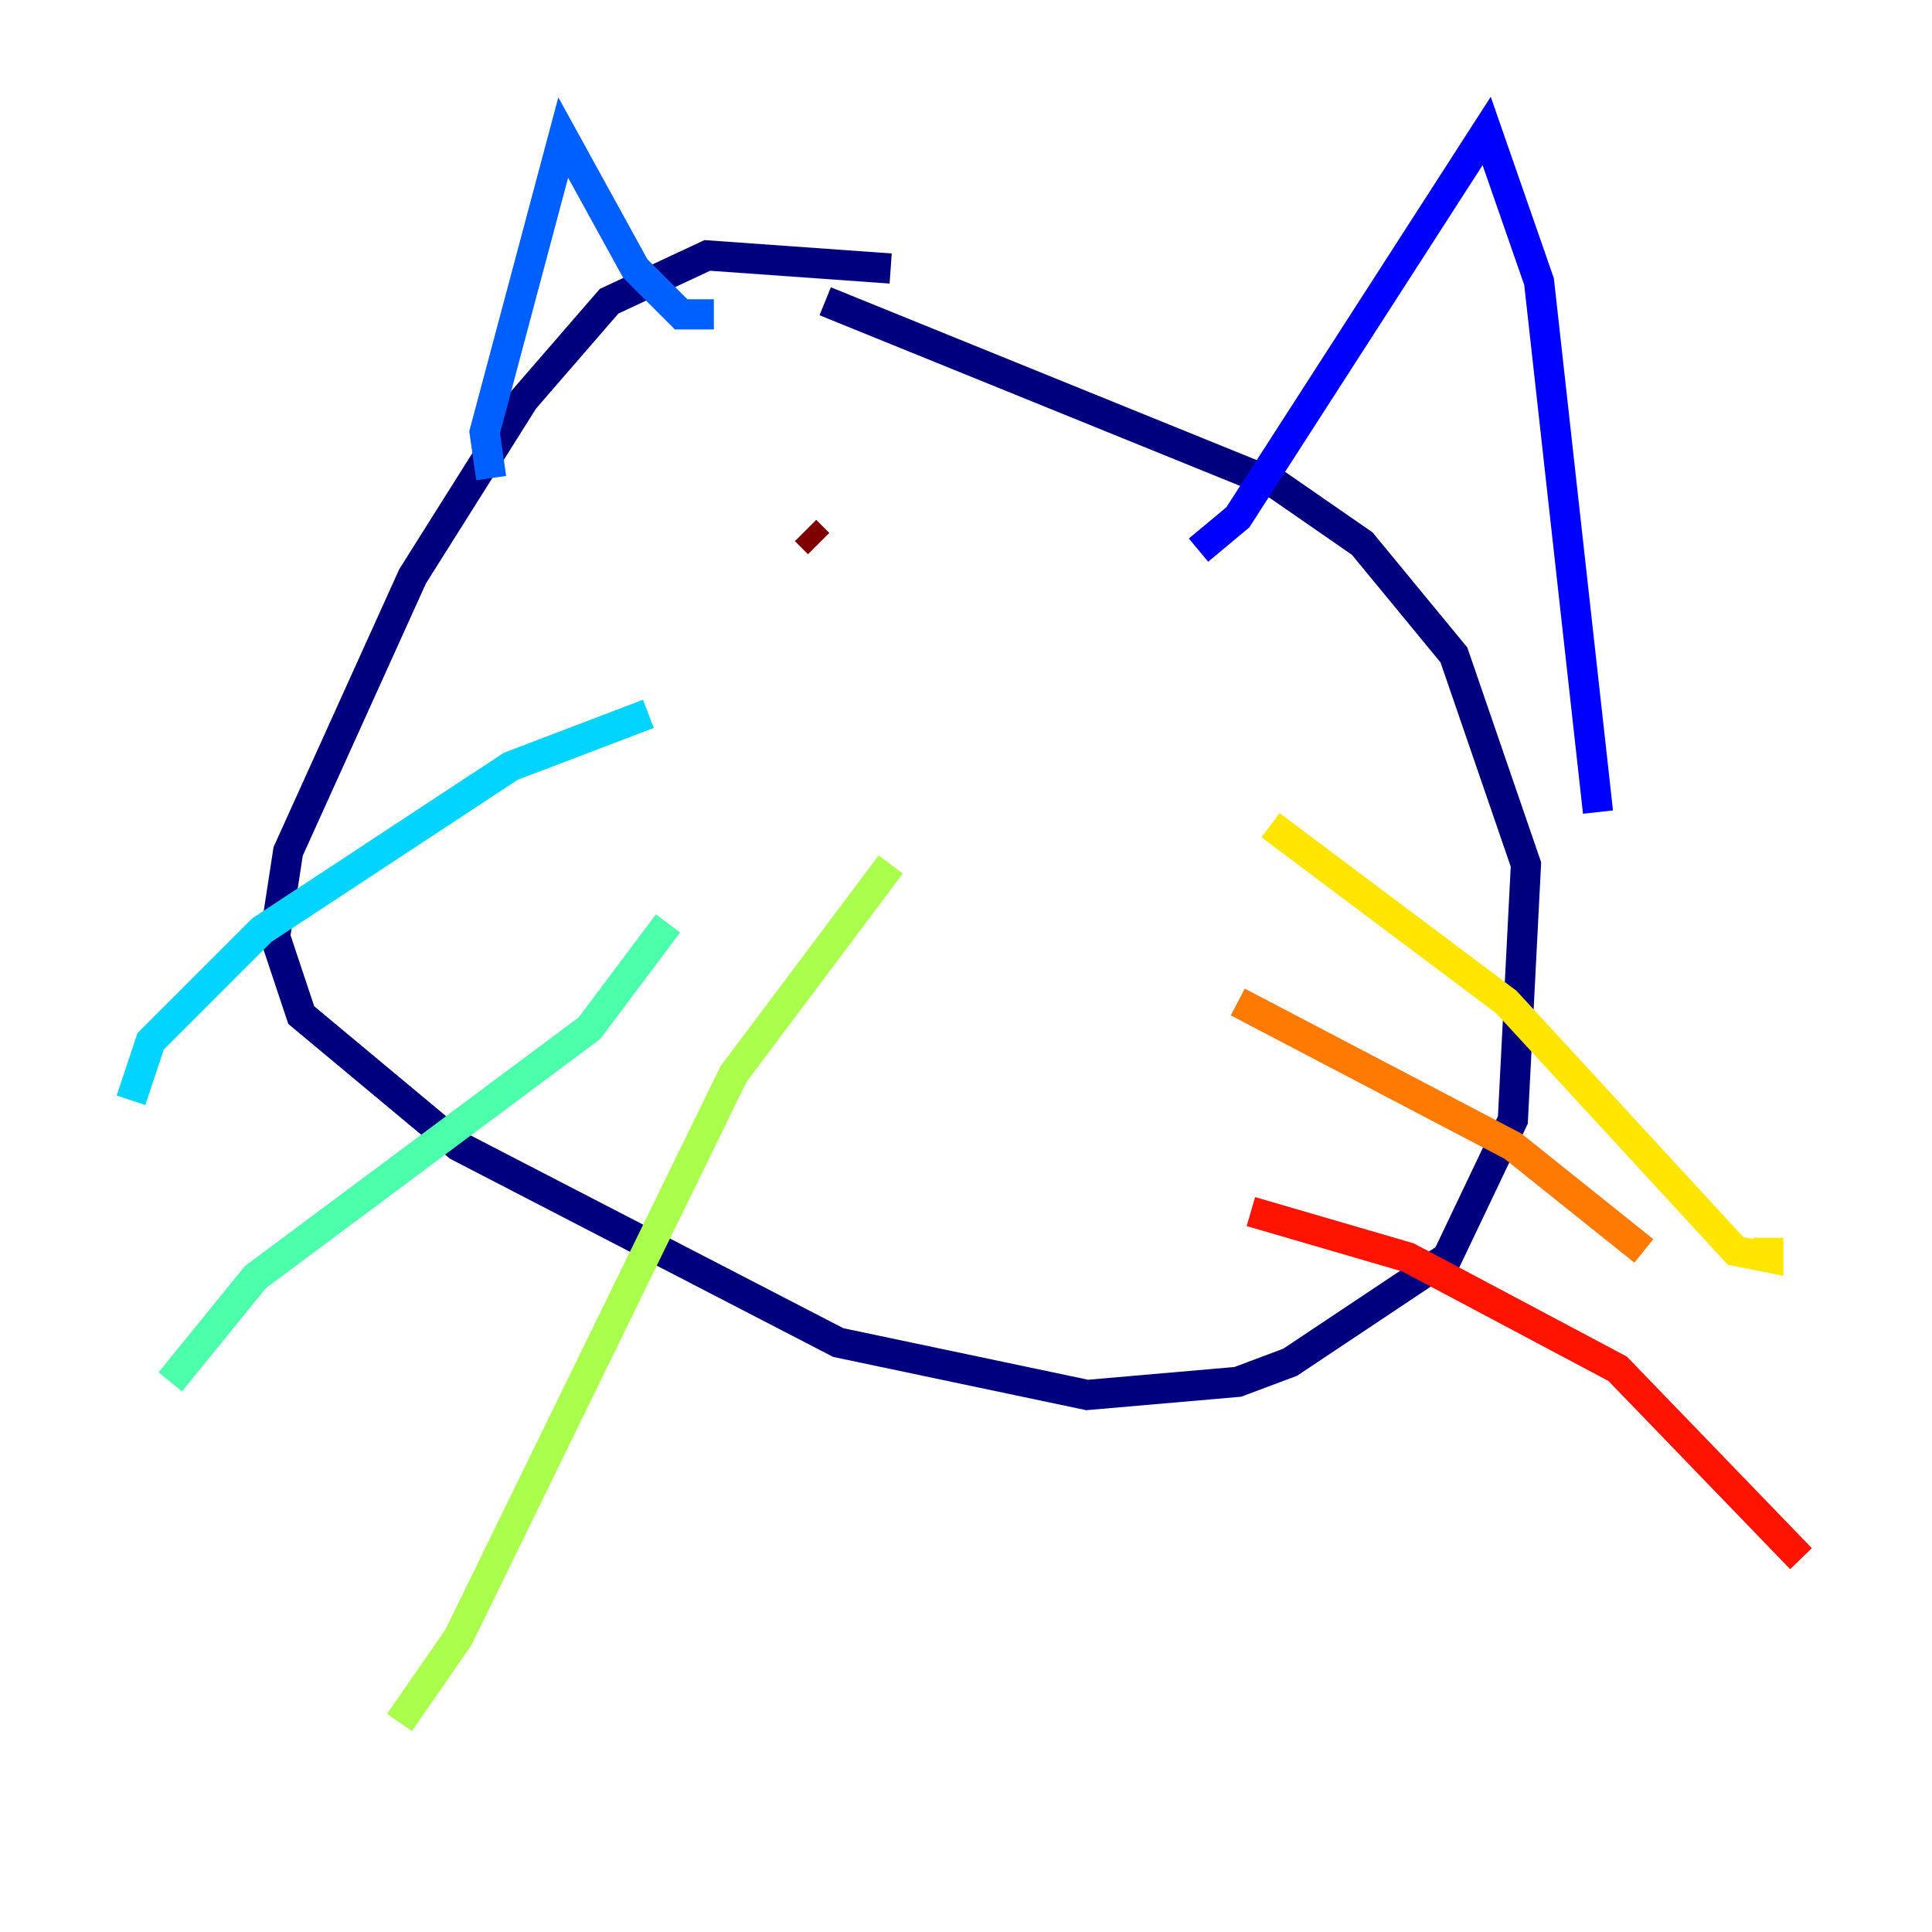 <?xml version="1.0" encoding="utf-8" ?>
<svg baseProfile="tiny" height="128" version="1.2" viewBox="0,0,128,128" width="128" xmlns="http://www.w3.org/2000/svg" xmlns:ev="http://www.w3.org/2001/xml-events" xmlns:xlink="http://www.w3.org/1999/xlink"><defs /><polyline fill="none" points="59.01,17.79 46.861,16.922 40.352,19.959 34.712,26.468 27.336,38.183 19.091,56.407 18.224,62.047 19.959,67.254 30.373,75.932 55.539,88.949 72.027,92.42 82.007,91.552 85.478,90.251 95.891,83.308 100.231,74.197 101.098,57.275 96.325,43.39 90.251,36.014 84.61,32.108 54.671,19.959" stroke="#00007f" stroke-width="2" /><polyline fill="none" points="79.403,36.447 82.007,34.278 98.495,8.678 101.966,18.658 105.871,53.803" stroke="#0000fe" stroke-width="2" /><polyline fill="none" points="47.295,20.827 45.125,20.827 42.088,17.79 37.315,9.112 32.108,28.637 32.542,31.675" stroke="#0060ff" stroke-width="2" /><polyline fill="none" points="42.956,47.295 33.844,50.766 17.356,61.614 9.98,68.99 8.678,72.895" stroke="#00d4ff" stroke-width="2" /><polyline fill="none" points="44.258,61.18 39.051,68.122 16.922,84.61 11.281,91.552" stroke="#4cffaa" stroke-width="2" /><polyline fill="none" points="59.01,57.275 48.597,71.159 30.373,108.475 26.468,114.115" stroke="#aaff4c" stroke-width="2" /><polyline fill="none" points="84.176,54.671 99.797,66.386 114.983,82.875 117.153,83.308 117.153,82.007" stroke="#ffe500" stroke-width="2" /><polyline fill="none" points="82.007,66.386 100.231,75.932 108.909,82.875" stroke="#ff7a00" stroke-width="2" /><polyline fill="none" points="82.875,80.271 93.288,83.308 107.173,90.685 119.322,103.268" stroke="#fe1200" stroke-width="2" /><polyline fill="none" points="53.37,35.146 54.237,36.014" stroke="#7f0000" stroke-width="2" /></svg>